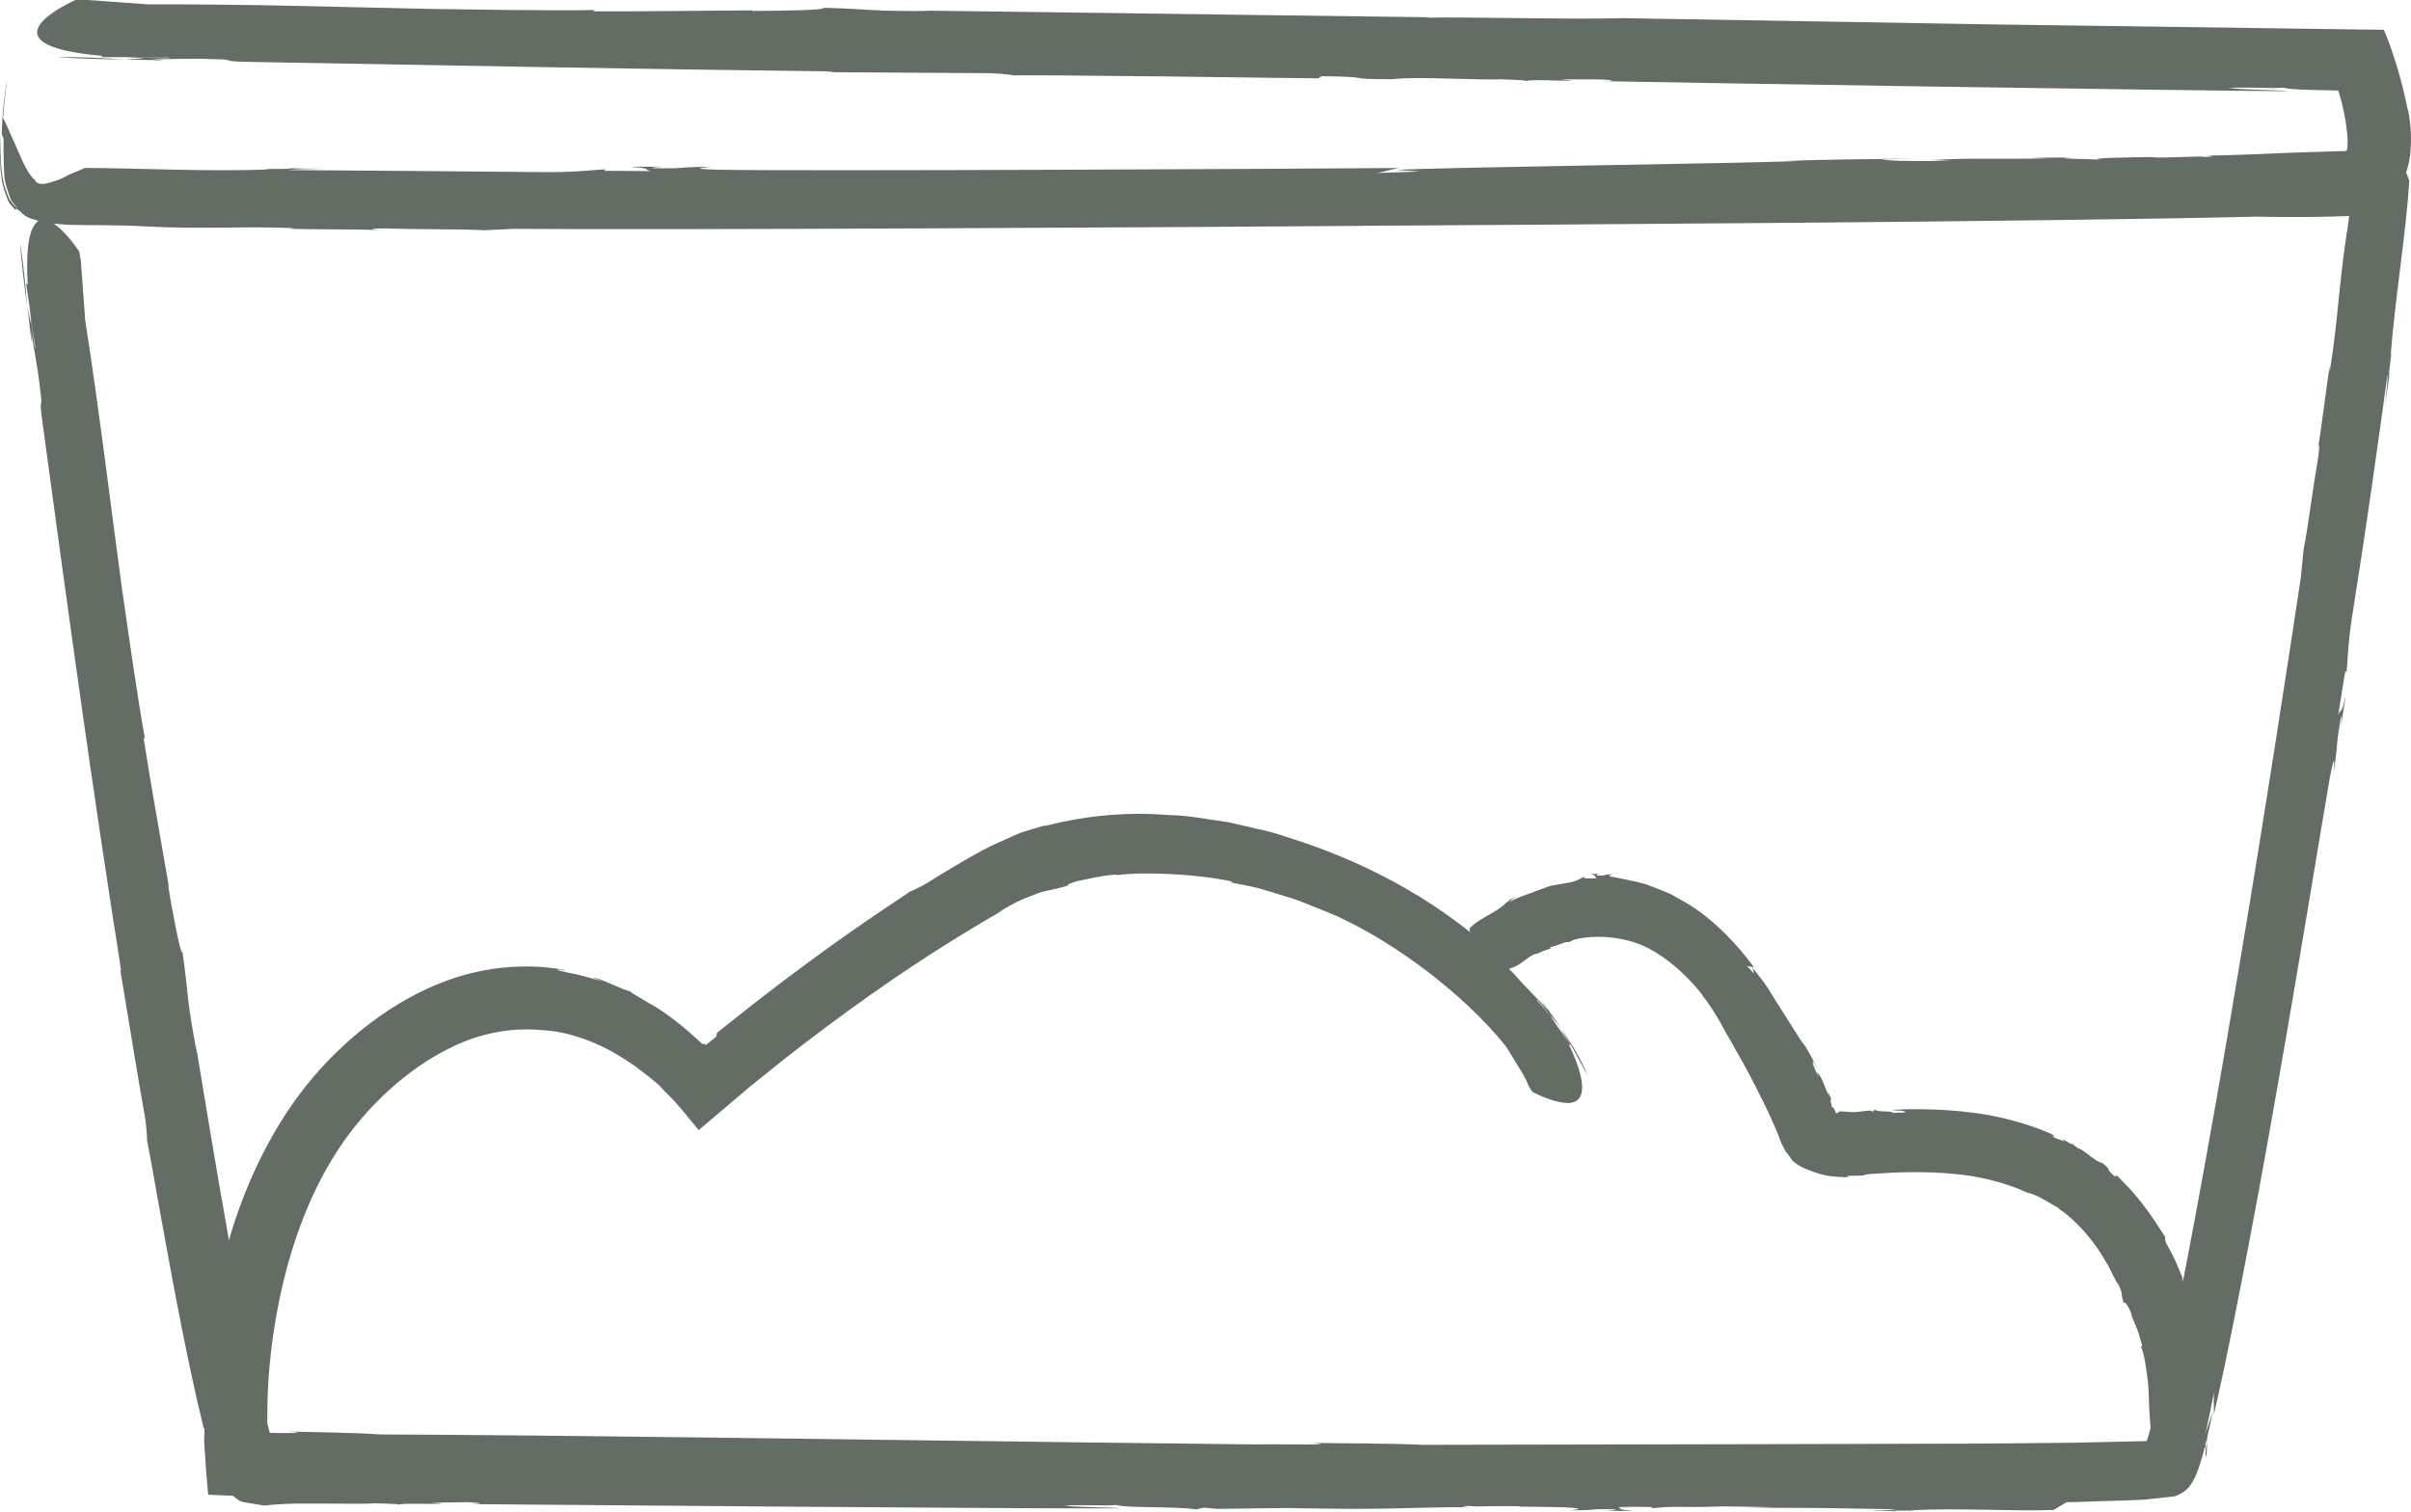 <?xml version="1.0" encoding="UTF-8"?>
<svg id="b" data-name="Camada_2" xmlns="http://www.w3.org/2000/svg" viewBox="0 0 136.65 85.68">
  <defs>
    <style>
      .d {
        fill: #646d63;
      }
    </style>
  </defs>
  <g id="c" data-name="Camada_1">
    <g>
      <g>
        <path class="d" d="M3.28,3.23c.85.09,2.33.12,3.73.15-1.07-.09-2.22-.14-3.73-.15Z"/>
        <path class="d" d="M7.04,3.38s.02,0,.02,0c-.02,0-.03,0-.05,0,.01,0,.02,0,.03,0Z"/>
        <path class="d" d="M.18,5.67c-.03.37-.06.78-.1,1.21.03-.4.06-.81.1-1.21Z"/>
        <path class="d" d="M74.7,4.45l.21-.13c3.31.04.96.17,4.03.17,1.2-.18,5.09.08,6.15,0-.02.02,1.48.04,1.38.1.46-.1,1.54,0,2.49-.02.34-.02-.25-.03-.51-.07h2.17c.85.03,1.06.1.13.1,5.66.11,32.86.54,38.97.57-.78-.09-2.67-.06-3.38-.19,1.61-.05,2.38.05,3.09-.01.31.1,1.19.12,2.16.14.24,0,.49.01.73.02h.18s.01,0,.02,0h.01s.02.05-.02.1c.03-.03.06-.05.09-.07-.01.02-.03.05-.05.05h0s.02.06.02.06l.04.13c.02.08.04.17.07.25.05.16.08.31.11.45.07.29.11.53.15.75.07.43.1.74.11.96.02.23,0,.35,0,.44,0,.09,0,.16-.02.19-.03.09-.02.08-.03.09-.01.01-.03.04-.08.03.13,0-.38.01-.76.02-3.6.1-5.35.25-7.37.23.3,0,1.1.05.16.09-.16-.09-2.51.1-2.97,0-.92.02-3.91.04-2.9.16-.51-.06-3.18-.06-1.59-.13-.9,0-1.77,0-2.42.03l1.16.02c-3.04.05-4.7-.04-6.68.09l1.12.04c-1.82.02-3.34.04-4.05-.07l1.87-.05c-3.02.03-4.83.05-7.35.13h.9c-3.2.15-19.95.35-22.91.51l1.36.09-2.54.09c.3,0,1.22-.32,1.48-.29-5.44.05-33.72.19-38.75.1-2.03-.06-.36-.15-.34-.17-2.47.03-1.06.1-3.16.09-.57-.02.12-.08.44-.09-.92.01-1.77-.02-1.84.02,1.15.04.66.16,1.15.23l-2.7-.02.12-.08c-.6,0-1.53.2-4.17.15-4.47-.04-9.32-.08-13.81-.11.07-.04,1.01-.06,1.96-.08-.6,0-1.52,0-2.07-.04,1.08.09-1.88.03-1.04.08-3.29.15-7.55-.08-10.42-.08-.05.04-.44.19-.93.4-.18.11-.43.24-.79.35-.32.11-.95.32-1.1-.07-.55-.45-.97-1.76-1.26-2.32-.3-.68-.49-1.16-.55-1.16.07-.95.18-1.87.24-2.18-.09.26-.31,2.08-.31,3.1l.1.18c0,.56,0,.81.01,1.24.01.34.01.49.02.6.04.21-.09.4.37,1.62.05.12.2.29.36.49.03.05-.16-.09-.41-.45-.12-.24-.23-.57-.35-.97-.08-.42-.15-.91-.16-1.46-.02-.32-.01-.39-.01-.58,0-.16,0-.33,0-.5,0-.33.02-.67.04-.99C.04,7.54,0,8.12,0,8.84c.01.27.02.52.03.77.03.24.06.48.09.71.1.43.23.8.36,1.1.09.16.21.28.31.39l.07.08h0s0,.01,0,.01h0s.07-.08.07-.08h0s0,0,0,0h0s.02.02.02.02l.04.03.14.1c.38.42.75.44.88.49.14.04.11.05.11.06,0,0,0,.04.22.07.12.02.29.04.52.07.24.02.54.05.95.08,1.29.04,2.94,0,4.38.09h-.03c3.49.18,5.34-.02,8.53.1l-.34.03c1.12.06,3.34.02,5.37.08-.58-.02-1.08-.09.14-.09,2.33.07,3.92.02,5.63.1l1.64-.08c8.12.08,40.17-.1,48.33-.17h-.32c12.42-.08,37.91-.22,50.76-.52.78.02,1.67.02,2.59.02.46,0,.93-.01,1.4-.02.24,0,.47-.01.7-.02.25,0,.39,0,.89-.04.45-.12.9-.21,1.3-.38.38-.22.74-.46.99-.8-.33.42-.66.56-.83.67-.18.1-.23.11-.18.08.08-.09.63-.33,1.1-1,.4-.56.61-1.22.69-1.69.09-.44.08-.76.1-1.06,0-.56-.03-.93-.07-1.18-.05-.51-.09-.55-.1-.62-.02-.06-.04-.13-.14-.61-.06-.24-.13-.58-.26-1.06-.04-.14-.08-.28-.12-.44-.07-.24-.14-.48-.22-.73-.17-.51-.36-1.1-.63-1.71-3.87-.05-13.18-.18-22.39-.31-8.76-.15-17.42-.3-20.68-.35-3.5.08-7.88-.07-11.31-.03l.35-.02c-3.7-.05-24.55-.32-28.84-.38l.58.02c-3.74.03-3.23-.1-6.17-.18.39.14-2.82.18-4.04.18l.05-.03c-1.84,0-6.01.07-9.05.05l.12-.07c-2.54.05-7.3-.04-9.13-.06-4.17-.08-10.59-.29-16.17-.26l-3.6-.26h-.53s-5.83,2.54,1.52,3.18l-.12.07h1.46c1.75.07,2.55-.01,2.43.06l-2.39-.04c1.75.04.53.07-.14.1.73.02,1.43.05,2.03.06.35-.02-.25-.03-.53-.05.94-.01,2.26-.07,3.41-.02,1.8.03.11.12,2.21.16,11.05.19,21.77.41,32.94.54.25.03-.05.03-.37.04,3.37.02,6.35.04,9.42.06.85.04,1.08.09,1.33.13-.25-.03,3.98,0,8.31.05,4.33.06,8.75.11,8.9.11Z"/>
      </g>
      <g>
        <path class="d" d="M90.01,61c-.28-.65-.83-1.77-1.55-2.68.22.39.5.76.74,1.2.23.45.5.93.81,1.48Z"/>
        <path class="d" d="M88.45,58.3s0,0-.01-.01c0,.01.02.02.02.03v-.02Z"/>
        <path class="d" d="M122.03,82.54c-.27,0-.58,0-.89,0,.3,0,.6,0,.89,0Z"/>
        <path class="d" d="M40.64,58.55l-.04.21c-.23.18-.41.33-.56.45-.02,0-.03.01-.04.01-.02,0-.03-.01-.04-.02-.02-.03-.03-.06-.05-.04h-.01c-.07.07.09.17-.98-.78-.82-.7-1.72-1.31-2.13-1.51.03,0-1.13-.64-1.03-.65-.2-.06-.52-.18-.88-.34-.37-.15-.77-.36-1.19-.45-.31-.06.21.09.42.19-.62-.17-1.24-.37-1.88-.48-.75-.15-.93-.24-.1-.12-1.22-.29-3.9-.51-6.82.57-2.91,1.06-5.79,3.23-7.99,5.99-2.19,2.77-3.57,6.01-4.36,8.77-.8,2.77-1.1,5.07-1.2,6.3.12-.63.3-2.15.52-2.7-.14,1.3-.32,1.9-.3,2.48-.27.48-.29,2.85-.47,3.84l.11.38c-.02.13-.05.67-.05,1.05.04.66.08,1.24.12,1.77.02.26.04.5.06.72.01.11.02.22.03.33.01.1-.01.24.13.21.79.03,1.37.06,1.8.08.88,0,1.15,0,1.38.01.25,0,.43.01,3.04.08,2.81.03,4.14-.1,5.7-.02-.23,0-.85-.08-.12-.09.12.09,1.94-.04,2.29.06.71,0,3.02.05,2.24-.09.39.07,2.45.12,1.22.16.69.01,1.37.04,1.87.02l-.89-.05c2.35.02,3.62.13,5.15.04l-.87-.06c1.4.01,2.57.02,3.12.15l-1.44.02c2.33.03,3.73.04,5.67,0h-.69c2.47-.1,15.39-.01,17.67-.13l-1.05-.11,1.96-.05c-.23,0-.95.3-1.14.26,4.19.05,26,.3,29.87.43,1.56.08.28.16.26.17,1.9,0,.82-.09,2.44-.06.44.02-.09.07-.34.08.71,0,1.37.04,1.42,0-.89-.05-.51-.16-.88-.25l2.08.04-.09.07c.46,0,1.18-.19,3.22-.12,3.45.06,7.19.12,10.65.18-.05.04-.78.06-1.51.08.46,0,1.17,0,1.6.05-.84-.09,1.45-.03.8-.07,2.54-.15,5.82.07,8.06-.02.2-.16,4.84-2.78,4.84-2.97.7.01,1.39.03,1.6.05-.18-.05-1.55-.09-2.27-.08l-.13.1c-1.67.01-.39-.07-2.02-.09-.09-.09,1.42-.08,2.74-.07-1.19-.03-2.38-.11-2.86-.02-1.12-.05.13-.1-1.22-.16-.96.01-2.22.08-3.33,0h.02c-2.68-.14-4.1.05-6.55-.07l.26-.02c-.87-.06-2.57-.02-4.13-.1.45.02.83.09-.11.09-1.8-.08-3.02-.04-4.33-.13l-1.26.07c-6.25-.07-30.96-.36-37.24-.44h.25c-9.57-.11-29.22-.41-39.12-.44-1.53-.11-3.64-.12-5.24-.17.89.05.58.1-.11.09-.32,0-.56,0-.74-.01-.07,0-.12,0-.15,0-.07,0-.08.01-.09,0-.01,0-.02,0-.04-.06,0-.03-.01-.09-.02-.16,0-.04,0-.09,0-.14,0-.09,0-.19,0-.29,0-.13,0-.27,0-.42,0-1.35.11-3.69.67-6.41.55-2.71,1.56-5.82,3.27-8.46,1.69-2.63,4.08-4.72,6.34-5.84,2.25-1.15,4.24-1.15,5.29-1.05,1.14.05,2.42.43,3.61,1.03.6.3,1.16.67,1.7,1.04.26.2.52.4.77.59l.36.3c.13.12.19.14.42.37l-.16-.14s-.07-.05-.11-.08c.05.03.2.19.35.34.15.16.33.33.52.53.39.42.88,1.04,1.42,1.69.83-.7,1.79-1.52,2.85-2.42.64-.52,1.35-1.08,2.08-1.67,1.49-1.17,3.15-2.41,4.78-3.56,3.26-2.32,6.42-4.19,7.62-4.86l-.39.2c1.22-.77,1.69-.87,2.15-1.06.43-.2.88-.21,1.85-.49-.15-.04.3-.23.94-.34.62-.14,1.4-.29,1.84-.28l-.03.03c1.3-.2,4.36-.11,6.56.36l-.1.05c.46.09,1.02.19,1.61.33.59.18,1.21.37,1.83.56.61.19,1.18.46,1.69.65.51.2.95.38,1.24.54,2.78,1.3,6.71,4.07,9.24,7.22l.68,1.11c.23.36.45.73.61,1.14l.2.32s1.07.58,1.92.63c.81.05,1.47-.53.15-3.32l.12.04-.71-.97c-.8-1.21-1.34-1.62-1.22-1.6.46.47.82,1.03,1.21,1.56-.84-1.19-.21-.39.15.03-.36-.49-.68-.99-.98-1.37-.22-.19.13.16.24.37-.51-.59-1.31-1.33-1.92-2.06-1.08-1.01.02-.15-1.26-1.32-3.39-3.05-7.43-5.14-11.69-6.46-.53-.18-1.07-.33-1.62-.44l-1.64-.38c-1.12-.14-2.22-.39-3.37-.4-2.27-.19-4.63.01-6.96.61-.22.03.03-.04.3-.13-.7.23-1.39.37-2.05.66-.64.29-1.32.58-1.88.88-1.08.6-2.11,1.21-3.14,1.86-.59.33-.77.39-.95.47.18-.09-2.63,1.71-5.37,3.73-1.37,1-2.73,2.04-3.76,2.85-1.02.81-1.72,1.36-1.76,1.4Z"/>
      </g>
      <g>
        <path class="d" d="M125.01,82.61c.08-.2.07-.53.08-.85-.07.25-.1.51-.08.85Z"/>
        <polygon class="d" points="125.09 81.75 125.09 81.75 125.09 81.76 125.09 81.75"/>
        <path class="d" d="M83.92,56.08c.05-.04.12-.09.18-.14-.06.04-.13.09-.18.14Z"/>
        <path class="d" d="M120,66.63l-.13.06c-.65-.55-.09-.28-.72-.77-.36-.03-1.07-.79-1.37-.83.01-.01-.32-.2-.27-.24-.15.04-.36-.17-.59-.26-.09,0,.05.05.09.12-.17-.08-.35-.13-.52-.2-.18-.12-.21-.2.01-.11-.64-.36-2.63-1.08-4.63-1.32-2-.27-3.93-.21-4.62-.17.18.07.6,0,.77.13-.37.07-.54-.01-.7.06-.15-.18-.8-.02-1.07-.2l-.1.11-.17-.06c-.77.08-.82.09-.89.09-.06,0-.12,0-.7-.04-.06,0-.18,0-.16,0,0,0,0,.01,0,.02-.01.01-.03.03-.04.04-.03.03-.07.04-.06,0,0,0-.02.07-.06.08.06-.07-.09-.02-.02-.09h0c.04.11-.2-.49-.22-.23.02-.14-.2-.72,0-.4-.08-.2-.14-.39-.23-.52l.07.26c-.3-.64-.37-1.03-.67-1.39l.06.25c-.18-.38-.35-.68-.31-.88l.22.37c-.3-.62-.5-.98-.82-1.46l.09.18c-.22-.3-.8-1.26-1.41-2.21-.23-.32-.57-.95-.85-1.33-.3-.4-.54-.7-.67-.82.04.1.07.22.1.32-.13-.16-.27-.3-.42-.45.04.06.43.05.44.12-.38-.53-1.63-2.19-3.38-3.38-.43-.3-.92-.54-1.36-.8-.47-.21-.94-.37-1.35-.54-.86-.25-1.57-.35-1.88-.42-.52-.06-.08-.15-.07-.17-.65.03-.29.1-.84.08-.15-.02.03-.08.12-.09-.24,0-.47-.02-.49.02.3.03.18.15.31.23h-.7s.02-.08.02-.08c-.16,0-.36.26-1.02.34-.28.05-.56.1-.85.15-.28.07-.54.19-.81.28-.52.22-1.1.36-1.56.64,0-.04.17-.19.38-.3-.14.04-.32.18-.46.21.26-.06-.37.27-.18.2-.59.55-1.59.87-2.03,1.42.02.09.15.88.32,1.65.17.77.38,1.51.44,1.59-.15.11-.29.21-.35.23.07,0,.37-.19.5-.32l-.04-.1c.33-.29.12-.01.46-.27.07.06-.23.3-.5.52.25-.18.54-.31.58-.46.25-.15.04.1.34-.08.18-.17.39-.44.65-.56v.02c.63-.24.83-.61,1.4-.83l-.04.06c.2-.09.56-.27.92-.35-.1.02-.21,0,0-.09.42-.08.67-.29.98-.26l.26-.13c.7-.21,2.4-.34,3.98.36,1.58.73,2.9,2.21,3.35,2.83l-.05-.04c.33.4.68.94,1.02,1.53l.12.22s.19.36.2.37c.1.17.2.35.31.53.2.37.41.74.63,1.12.42.76.82,1.54,1.19,2.29.18.37.36.74.51,1.09.08.17.15.34.22.51l.11.26c.06.16.12.32.18.48.13.21.2.45.36.6.14.17.22.38.4.48.31.26.65.37.96.49.36.13.8.28,1.3.3.34.04.61.03.87.05-.29-.04-.19-.1.03-.09,1.46-.02.11-.05,1.54-.13.81-.06,2.71-.16,4.48.04,1.79.16,3.37.74,3.92,1.02.67.14,1.35.63,1.91.94h-.07c.31.15,1.2.89,1.91,1.84.38.45.66.99.93,1.42.22.46.41.83.52,1.01l-.04-.11c.37.65.19.62.37,1.17.11-.13.4.46.47.7h-.03c.07.16.19.46.32.77.12.32.22.68.3.99h-.08c.22.48.32,1.48.38,1.86.06.43.07.99.09,1.59.04.59.07,1.23.13,1.82l-.19.77.02.11s.66.3,1.38.41c.72.11,1.51.03,1.76-.82l.08.02-.02-.33c.02-.4-.07-.58,0-.56v.55c.02-.4.07-.12.11.03,0-.17,0-.33.02-.47-.03-.08-.03.06-.04.12-.03-.22-.11-.51-.09-.78-.02-.41.12-.03.09-.52-.12-2.54-.41-5.07-1.38-7.63,0-.07.03,0,.07.07-.16-.39-.31-.74-.46-1.09-.16-.35-.35-.68-.53-1.02-.07-.2-.05-.28-.05-.35.01.07-.52-.86-1.2-1.74-.34-.44-.7-.88-1.01-1.18-.3-.31-.5-.53-.52-.54Z"/>
      </g>
      <g>
        <path class="d" d="M1.15,13.8c.03.82.21,2.2.38,3.52-.06-1.02-.18-2.1-.38-3.52Z"/>
        <path class="d" d="M1.53,17.35v.02s0-.03,0-.05c0,.01,0,.02,0,.03Z"/>
        <path class="d" d="M133.83,3.35c.02.24.02.58.02.93,0-.33,0-.67-.02-.93Z"/>
        <path class="d" d="M11.53,80.92l.19.17c.11.4.19.71.26.97.08.27.11.39.21.71.16.51.23.71.3.89.07.18.12.36.37.73.13.18.3.4.63.62.16.13.37.15.63.19.25.04.53.09.84.14,0,0,.03,0,.05,0,.22-.03.49-.05.81-.07.16,0,.32-.02.49-.03.12,0,.24,0,.37-.01.52,0,1.11,0,1.71,0,1.18,0,2.35.03,2.86-.02-.02.02,1.4.02,1.31.08.44-.1,1.46-.02,2.36-.05.32-.03-.24-.03-.48-.06l2.05-.03c.8.04,1,.1.13.11,5.37.04,31.15.27,36.93.24-.74-.08-2.53-.04-3.21-.16,1.53-.06,2.25.04,2.93-.03.59.19,3.36.06,4.52.25l.44-.1.76.07c6.73-.08,1.54-.05,7.5,0,3.45,0,5.09-.14,7.01-.08-.29,0-1.05-.07-.15-.09.15.09,2.38-.06,2.82.04.88,0,3.71.01,2.75-.12.48.06,3.01.1,1.51.15.85,0,1.68.03,2.3,0l-1.1-.04c2.88-.01,4.46.09,6.34-.02l-1.07-.05c1.72,0,3.17-.01,3.84.11l-1.77.04c2.86,0,4.59,0,6.97-.07h-.85c1.13-.05,4.05-.1,7.4-.15,1.68-.03,3.47-.07,5.21-.11.87-.03,1.73-.06,2.55-.08.42-.02.83-.03,1.23-.05.61-.06,1.21-.13,1.78-.19.33-.13.68-.32.89-.64.21-.3.36-.66.48-1.01.27-.82.32-1.1.42-1.49.18-.74.29-1.3.36-1.66l-.41,1.25c.18-.8.34-1.6.49-2.4-.06.28.04,1.22-.05,1.45.64-2.56,2.19-10.42,3.56-18.26,1.38-7.84,2.64-15.64,3.05-17.99.36-1.89.21-.32.22-.29.33-2.32.06-1.01.38-2.98.1-.53.06.12.02.43.12-.86.28-1.66.25-1.73-.2,1.07-.25.6-.4,1.04l.41-2.53.06.12c.09-.56.02-1.46.44-3.94.67-4.19,1.31-8.75,1.89-12.98.04.07-.06.96-.15,1.86.08-.57.19-1.43.29-1.95-.22,1.01.19-1.78.04-.99.23-3.12.9-7.12,1.05-9.9-.07-.17-.65-1.67-1.23-3.17-.59-1.51-1.28-2.87-1.39-2.85,0-.39,0-.77-.02-.99,0-.04,0-.07-.01-.11-.21.02.53-.1.84-.24.71-.22.76-.46.73-.4,0,0,0,0,0,0-.03.06-.03.04-.14.14-.05.03-.1.06-.16.08-.08.05-.17.09-.27.12-.17.04-.5.17-.8.23-.07.02-.19.03-.22.04h0s0,.03,0,.03v.09c0,.09.01.18.02.28.01.45,0,1.06,0,1.49l.1.15c-.08,1.99-.08.46-.22,2.41-.1.1.06-1.73.08-3.24-.04,1.36-.23,2.8-.18,3.38-.16,1.35-.09-.16-.28,1.46-.09,1.16-.17,2.7-.38,4.03v-.03c-.49,3.24-.5,5-.98,7.96v-.32c-.18,1.04-.4,3.12-.72,5.01.09-.54.22-1,.07.14-.37,2.17-.53,3.67-.83,5.25l-.15,1.54c-.57,3.79-2,13.19-3.58,22.56-1.56,9.38-3.3,18.72-4.15,22.44l.05-.29c-.18.81-.37,1.69-.61,2.65-.11.47-.26,1-.39,1.45-.03.05-.02.17-.11.17-1.26.03-2.6.06-4.01.09-1.72.02-3.51.03-5.35.05-3.69.01-7.56.02-11.38.03-7.64.02-15.04.03-20.26.04-1.88-.09-4.48-.08-6.44-.11,1.09.04.72.1-.13.09-5.98-.04-.4.06-6.45.06-6.96.05-33.62-.18-39.81-.26-3.32.12-7.47.01-10.74.11l.33-.03c-.22,0-.5,0-.84.01-.14,0-.28,0-.44,0-.12,0-.24,0-.37.01-.08,0-.22.05-.26-.08-.03-.05-.05-.1-.07-.16-.04-.12-.08-.24-.12-.37-.27-.91-.53-1.99-.79-3.13-.51-2.29-1-4.87-1.45-7.38-.9-5.01-1.65-9.73-1.95-11.48l.07.54c-.64-3.48-.43-3.02-.82-5.78-.08.38-.63-2.6-.81-3.74l.04.04c-.29-1.72-1-5.61-1.44-8.45l.09.1c-.44-2.36-1.06-6.84-1.31-8.55-.54-3.91-1.26-9.96-2.08-15.18l-.25-3.41-.09-.49s-3.31-5.1-2.92,1.89l-.09-.1.2,1.37c.19,1.65.38,2.39.29,2.29l-.3-2.25c.21,1.65,0,.51-.12-.12.08.69.16,1.35.22,1.91.07.32,0-.24-.02-.5.15.88.39,2.11.51,3.19.23,1.69-.11.12.16,2.09,1.41,10.39,2.78,20.46,4.44,30.94,0,.24-.04-.04-.1-.34.53,3.15.97,5.96,1.48,8.83.1.8.09,1.03.1,1.27,0-.24.67,3.72,1.43,7.78.38,2.03.79,4.08,1.13,5.65.34,1.57.62,2.66.63,2.73Z"/>
      </g>
    </g>
  </g>
</svg>